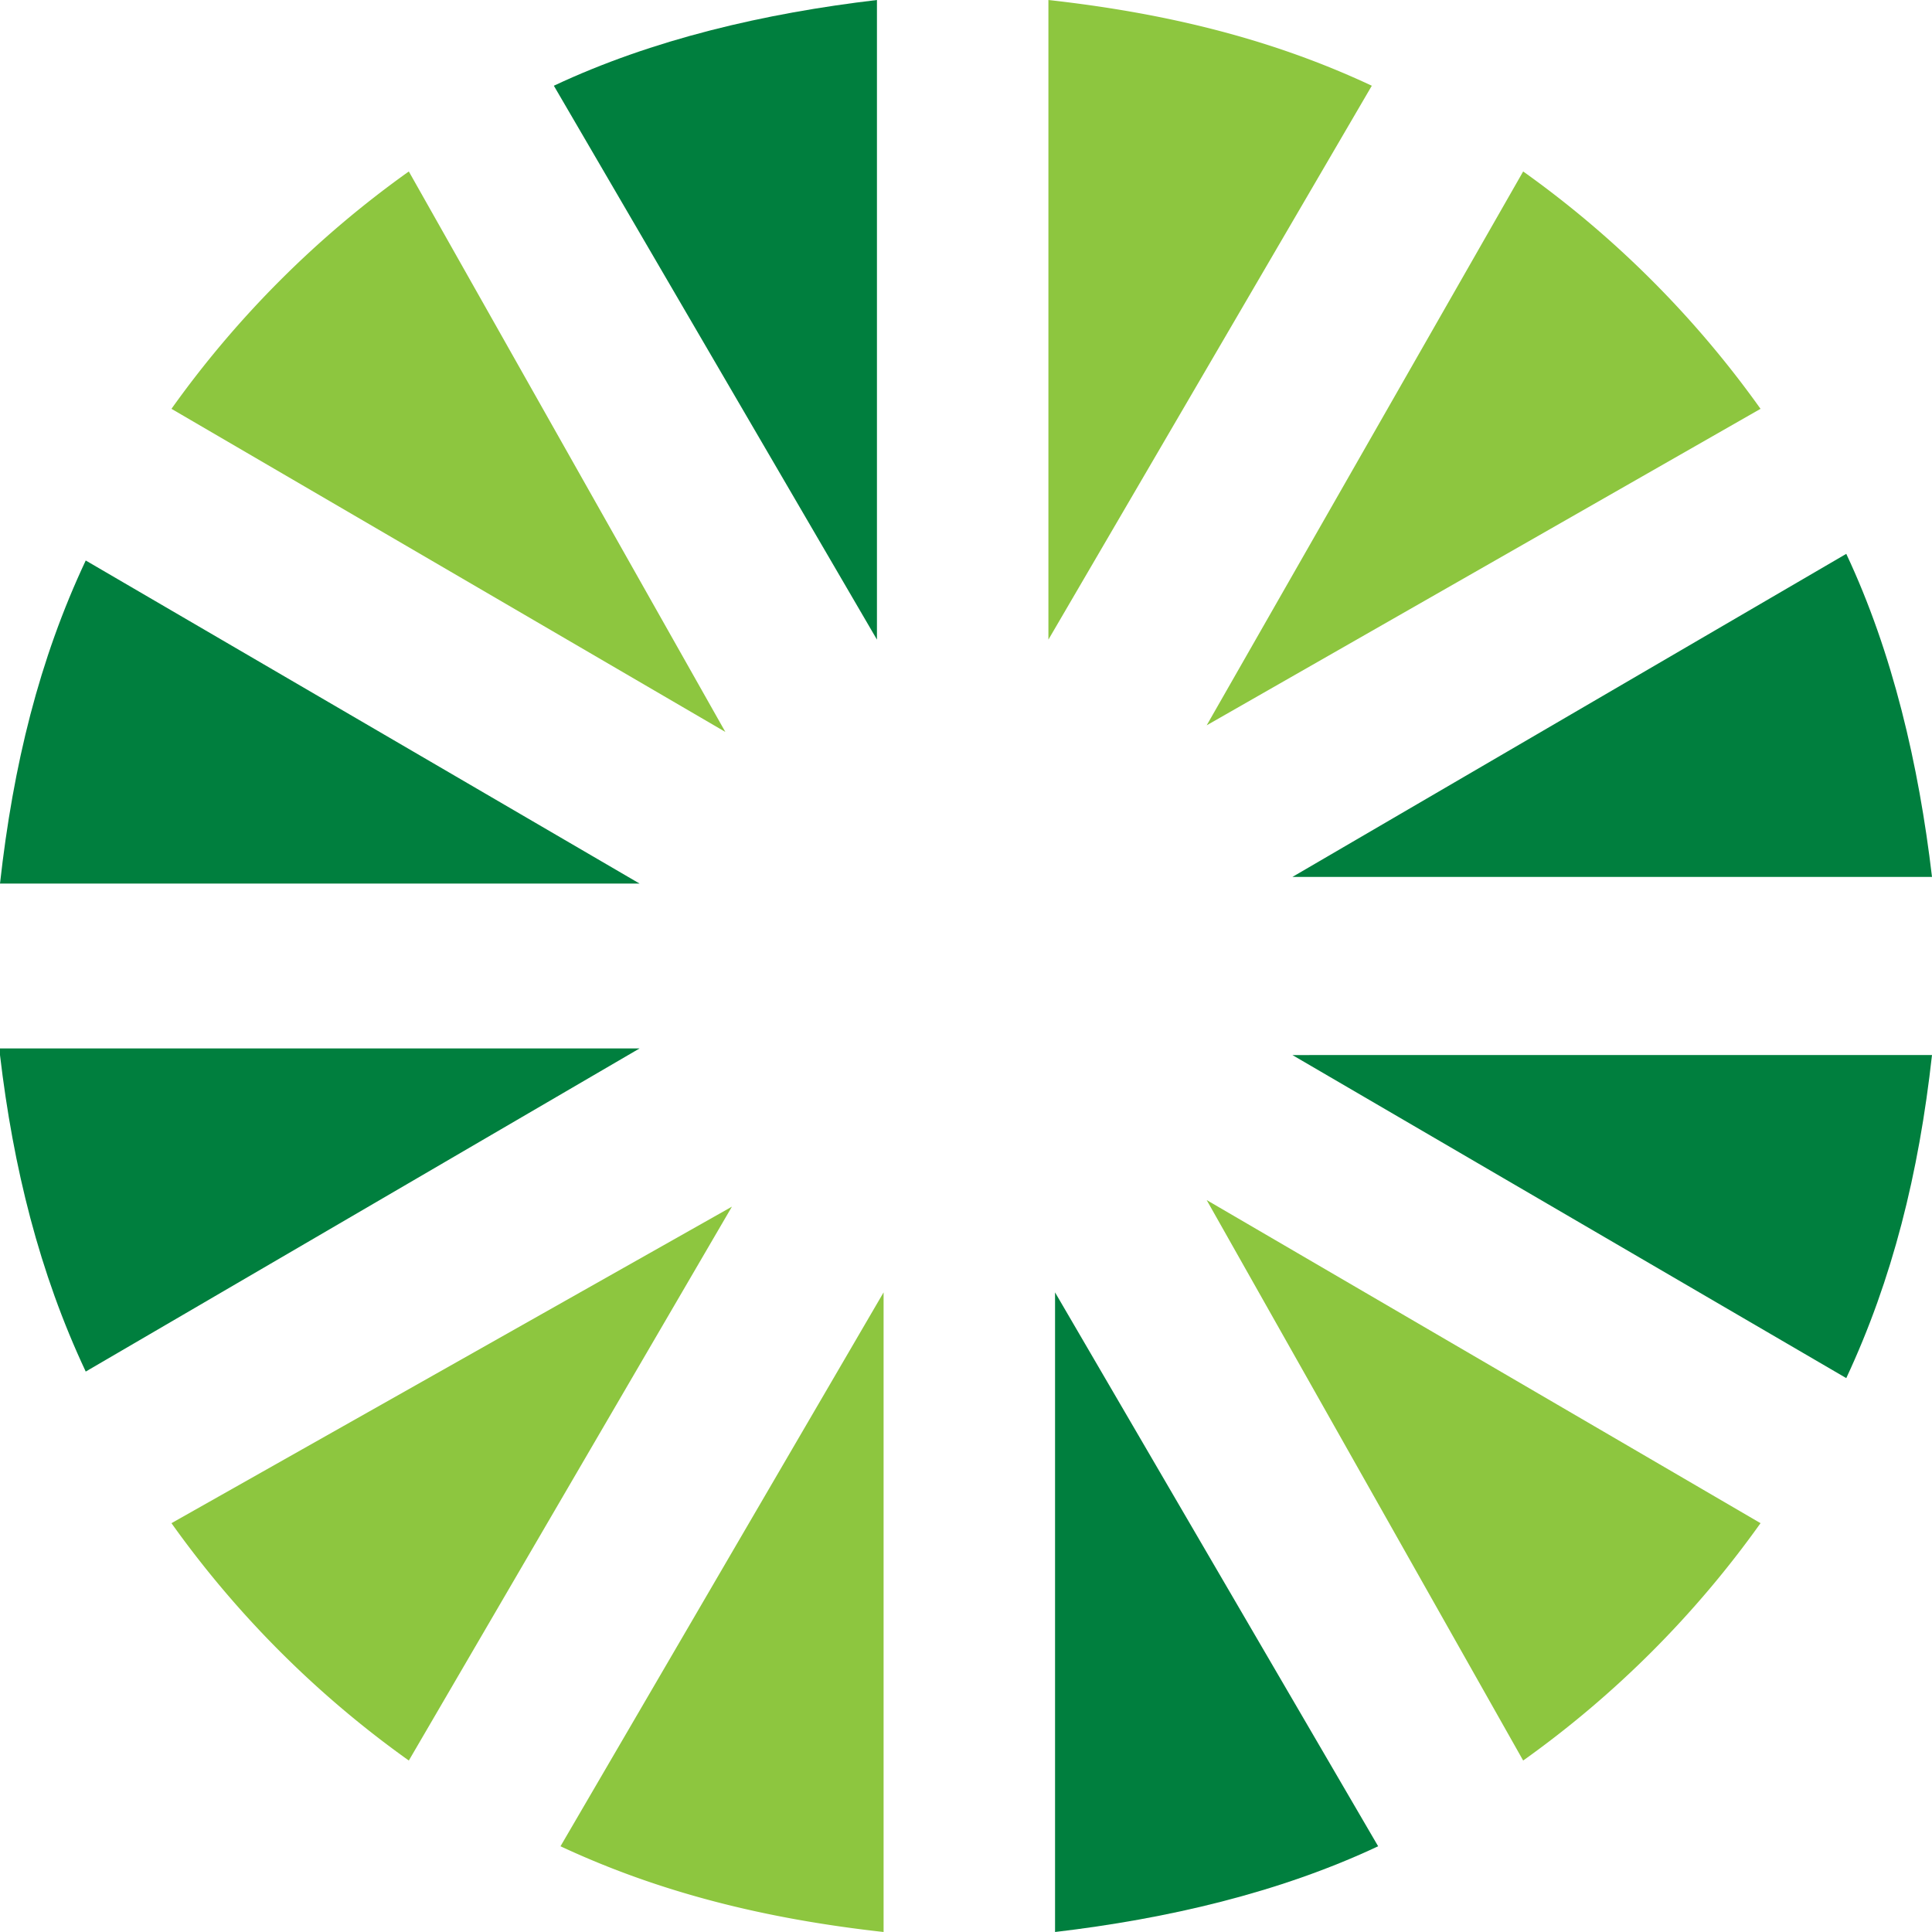<svg xmlns="http://www.w3.org/2000/svg" width="64" height="64">
  <path d="M5.68 50.457a33.56 33.56 0 0 0 7.863 7.863l10.703-18.348zM13.543 5.68a33.56 33.56 0 0 0-7.863 7.863l18.348 10.703zm31.9-2.84C42.157 1.3 38.662.437 34.73 0v21.188zM18.567 61.16c3.276 1.53 6.77 2.403 10.703 2.84V42.812zM58.32 13.543a33.56 33.56 0 0 0-7.863-7.863L39.973 24.027zM50.457 58.32a33.56 33.56 0 0 0 7.863-7.863L39.973 39.754z" fill="#8dc63f"/>
  <path d="M64 29.05c-.437-3.713-1.3-7.427-2.84-10.703L42.812 29.05zm-64 5.9c.437 3.713 1.3 7.208 2.84 10.485L21.188 34.73H0zm2.84-16.383C1.3 21.843.437 25.338 0 29.27h21.188zM42.812 34.95 61.16 45.652c1.53-3.276 2.403-6.77 2.84-10.703zM29.05 0c-3.713.437-7.427 1.3-10.703 2.84L29.05 21.188zm5.9 64c3.713-.437 7.427-1.3 10.703-2.84L34.95 42.812z" fill="#007f3e"/>
</svg>
